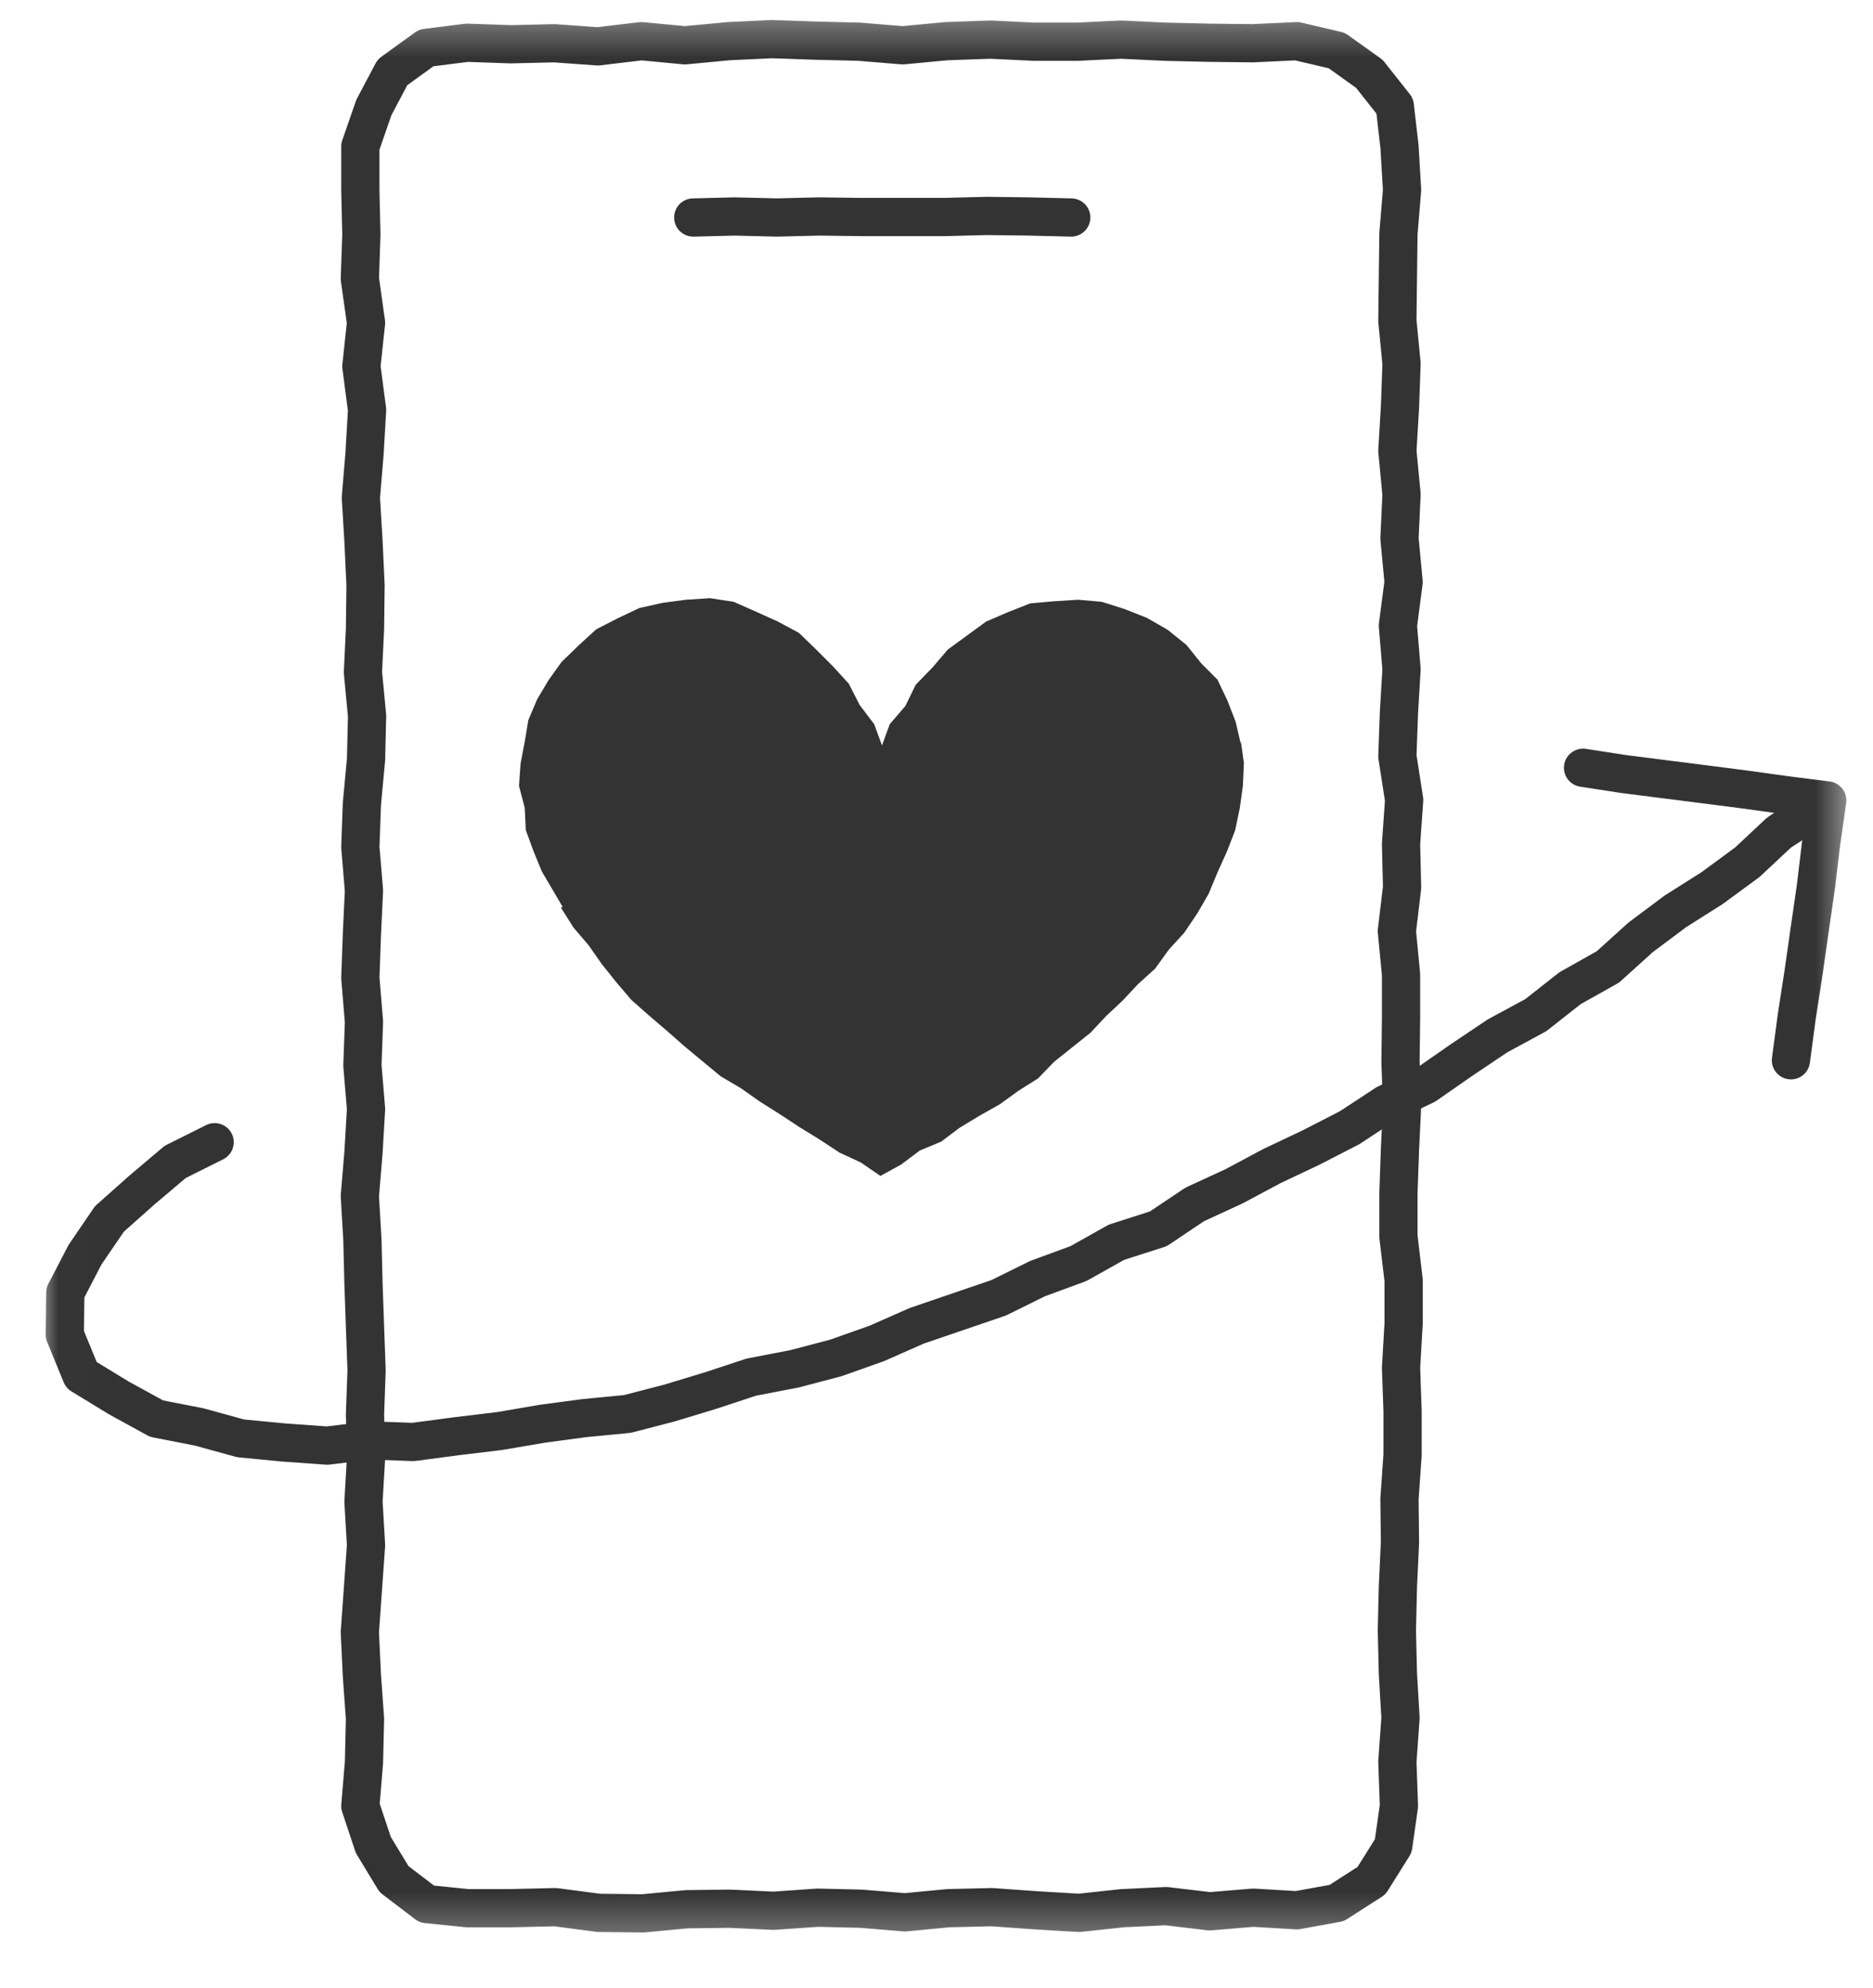 <svg width="49" height="52" viewBox="0 0 49 52" fill="none" xmlns="http://www.w3.org/2000/svg">
<g clip-path="url(#clip0_139_635)">
<mask id="mask0_139_635" style="mask-type:luminance" maskUnits="userSpaceOnUse" x="1" y="0" width="48" height="51">
<path d="M48.481 0.344H1.017V50.725H48.481V0.344Z" fill="white"/>
</mask>
<g mask="url(#mask0_139_635)">
<path d="M18.136 5.689L19.221 5.662L20.32 5.689L21.419 5.662L22.518 5.676H23.603H24.715L25.814 5.648L26.913 5.662L28.025 5.689" stroke="#333333" stroke-linecap="round" stroke-linejoin="round"/>
<path d="M32.461 19.458L32.325 18.875L32.108 18.318L31.85 17.776L31.43 17.355L31.037 16.867L30.548 16.474L30.006 16.162L29.422 15.931L28.825 15.741L28.201 15.687L27.577 15.727L26.953 15.782L26.37 16.012L25.8 16.256L25.298 16.623L24.797 16.989L24.39 17.464L23.956 17.911L23.684 18.468L23.277 18.942L23.074 19.498L22.87 18.942L22.49 18.441L22.206 17.884L21.785 17.423L21.351 16.989L20.903 16.555L20.347 16.256L19.777 15.999L19.194 15.741L18.57 15.646L17.946 15.687L17.336 15.768L16.725 15.904L16.155 16.175L15.599 16.46L15.138 16.881L14.691 17.315L14.351 17.789L14.053 18.291L13.822 18.834L13.727 19.404L13.619 19.973L13.578 20.557L13.727 21.126L13.755 21.71L13.958 22.266L14.175 22.795L14.718 23.717L14.677 23.744L15.002 24.26L15.396 24.721L15.748 25.223L16.128 25.698L16.522 26.159L16.983 26.566L17.444 26.959L17.905 27.366L18.38 27.76L18.855 28.153L19.384 28.465L19.886 28.818L20.401 29.143L20.917 29.483L21.446 29.808L21.961 30.147L22.518 30.405L23.033 30.758L23.576 30.459L24.064 30.093L24.62 29.862L25.108 29.496L25.624 29.184L26.153 28.886L26.641 28.533L27.157 28.207L27.577 27.773L28.052 27.393L28.527 27.014L28.934 26.58L29.368 26.173L29.775 25.738L30.223 25.332L30.575 24.843L30.982 24.396L31.321 23.894L31.62 23.378L31.85 22.822L32.095 22.279L32.312 21.723L32.434 21.14L32.515 20.557L32.542 19.96L32.461 19.377V19.458Z" fill="#333333"/>
<path d="M41.414 20.082L42.472 20.245L43.53 20.38L44.602 20.516L45.66 20.652L46.731 20.801L47.803 20.936L47.64 22.076L47.505 23.202L47.342 24.328L47.179 25.467L47.003 26.607L46.853 27.733" stroke="#333333" stroke-linecap="round" stroke-linejoin="round"/>
<path d="M5.615 29.876L4.584 30.391L3.716 31.124L2.862 31.884L2.224 32.819L1.709 33.81L1.695 34.909L2.129 35.967L3.106 36.563L4.096 37.106L5.208 37.323L6.294 37.622L7.42 37.73L8.559 37.812L9.685 37.676L10.811 37.717L11.937 37.567L13.063 37.432L14.175 37.242L15.287 37.093L16.413 36.984L17.512 36.699L18.584 36.374L19.655 36.021L20.781 35.804L21.866 35.519L22.938 35.139L23.983 34.678L25.054 34.312L26.126 33.946L27.143 33.444L28.215 33.05L29.205 32.494L30.304 32.141L31.254 31.504L32.285 31.029L33.275 30.5L34.306 30.012L35.309 29.496L36.259 28.872L37.29 28.384L38.226 27.733L39.176 27.095L40.179 26.552L41.075 25.847L42.065 25.291L42.92 24.518L43.828 23.839L44.792 23.229L45.714 22.551L46.541 21.777L47.518 21.14" stroke="#333333" stroke-linecap="round" stroke-linejoin="round"/>
<path d="M33.926 49.966L32.786 49.898L31.647 49.993L30.508 49.857L29.368 49.911L28.229 50.034L27.089 49.966L25.95 49.884L24.81 49.911L23.671 50.02L22.531 49.925L21.392 49.898L20.239 49.979L19.099 49.925L17.96 49.939L16.82 50.047L15.667 50.034L14.528 49.884L13.375 49.911H12.222L11.164 49.803L10.309 49.152L9.766 48.257L9.427 47.239L9.522 46.1L9.549 44.96L9.468 43.834L9.414 42.695L9.495 41.555L9.576 40.416L9.509 39.276L9.576 38.137L9.549 36.998L9.59 35.844L9.549 34.705L9.509 33.566L9.481 32.426L9.414 31.287L9.509 30.147L9.576 29.008L9.481 27.868L9.522 26.729L9.427 25.576L9.468 24.436L9.522 23.297L9.427 22.157L9.468 21.018L9.576 19.865L9.603 18.725L9.495 17.586L9.549 16.446L9.563 15.307L9.509 14.154L9.441 13.014L9.536 11.875L9.603 10.722L9.454 9.582L9.576 8.443L9.414 7.29L9.454 6.137L9.427 4.984V3.831L9.78 2.813L10.268 1.891L11.15 1.253L12.222 1.118L13.361 1.158L14.501 1.131L15.64 1.213L16.779 1.077L17.919 1.185L19.058 1.077L20.198 1.023L21.337 1.063L22.477 1.091L23.616 1.185L24.756 1.077L25.909 1.036L27.048 1.091H28.188L29.327 1.036L30.48 1.091L31.62 1.118L32.773 1.131L33.926 1.077L34.97 1.321L35.825 1.932L36.49 2.773L36.612 3.831L36.68 4.97L36.585 6.11L36.571 7.249L36.557 8.389L36.666 9.514L36.625 10.654L36.557 11.793L36.666 12.933L36.612 14.086L36.72 15.225L36.571 16.365L36.666 17.504L36.598 18.644L36.557 19.783L36.734 20.923L36.653 22.076L36.68 23.215L36.544 24.355L36.653 25.494V26.634L36.639 27.787L36.68 28.926L36.625 30.066L36.585 31.205V32.345L36.72 33.484V34.624L36.653 35.777L36.693 36.916V38.056L36.612 39.209L36.625 40.348L36.571 41.501L36.544 42.641L36.571 43.78L36.639 44.933L36.557 46.086L36.598 47.239L36.449 48.284L35.879 49.193L34.97 49.776L33.926 49.966Z" stroke="#333333" stroke-linecap="round" stroke-linejoin="round"/>
</g>
</g>
<defs>
<clipPath id="clip0_139_635">
<rect width="48" height="51" fill="white" transform="translate(0.66 0.3)"/>
</clipPath>
</defs>
</svg>
